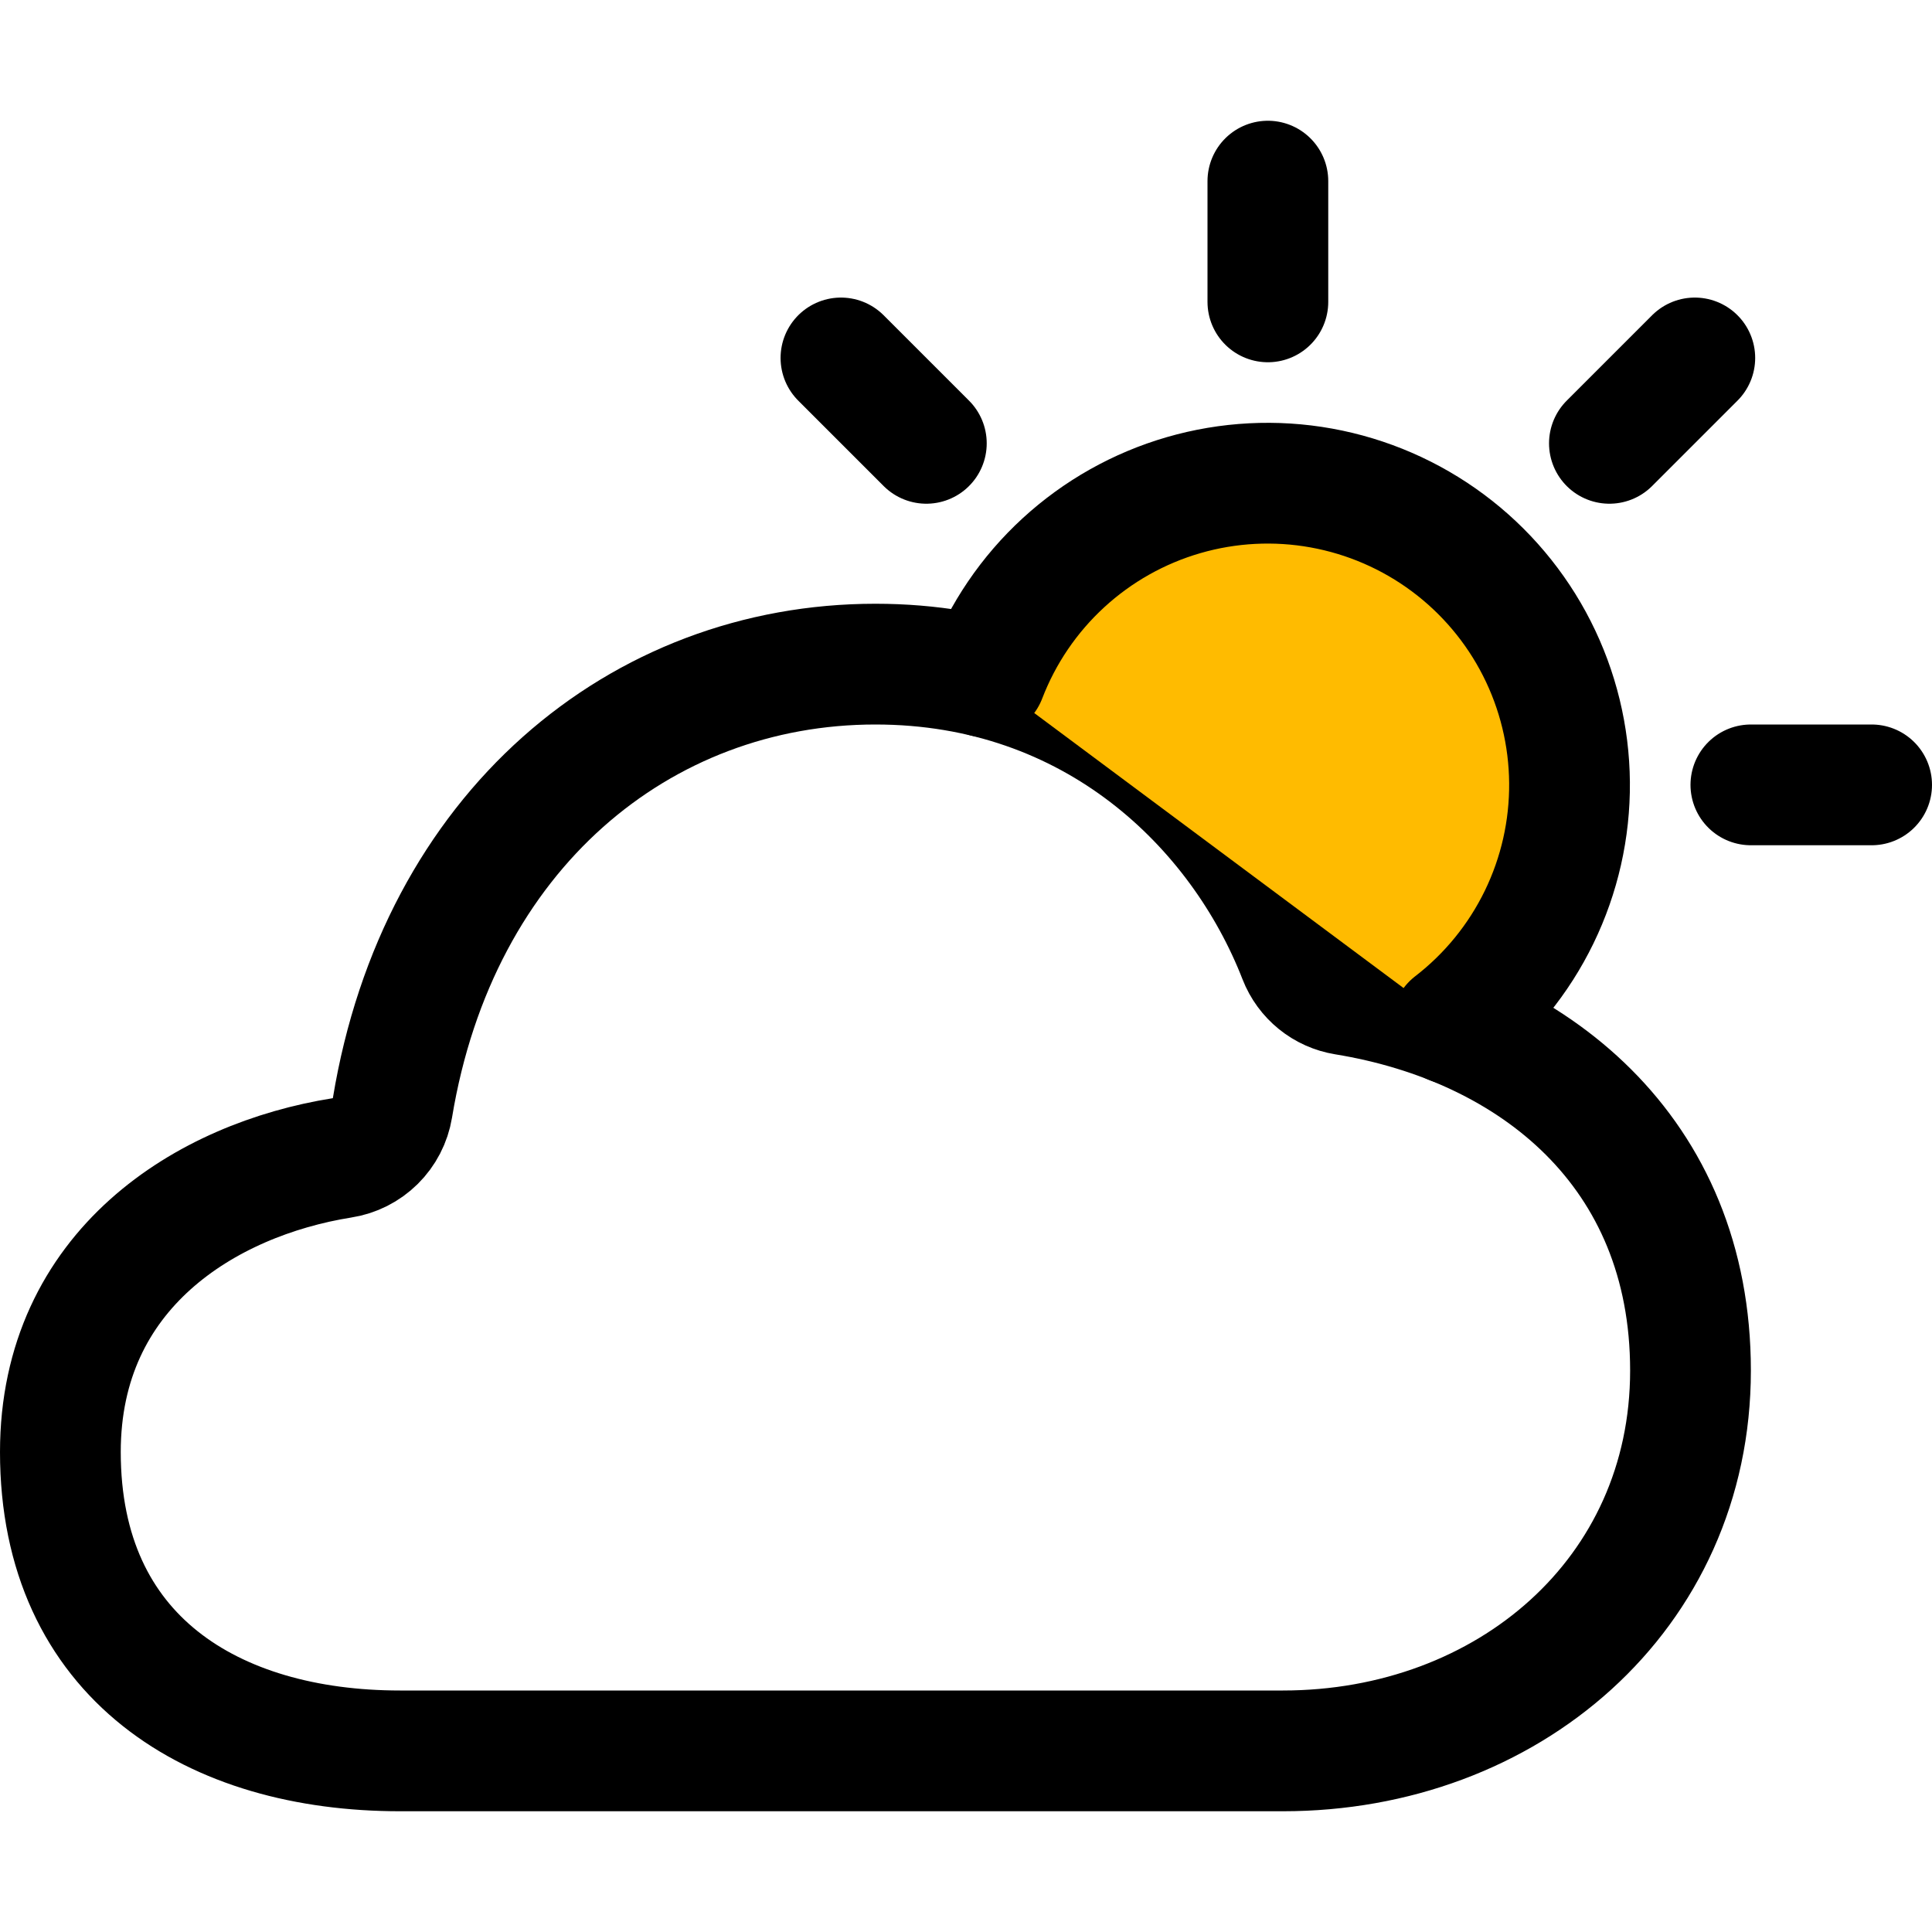 <svg width="512" height="512" viewBox="0 0 512 512" fill="none" xmlns="http://www.w3.org/2000/svg">
<path d="M90.61 306.85C93.952 306.332 97.046 304.772 99.45 302.393C101.854 300.014 103.446 296.937 104 293.6C116.09 220.17 169.63 176 232 176C289.93 176 328.62 213.75 344.2 253.74C345.201 256.303 346.853 258.561 348.992 260.292C351.131 262.023 353.684 263.166 356.4 263.61C406.4 271.76 448 305.15 448 363.2C448 422.6 399.4 464 340 464H106C56.5 464 16 439.3 16 384.8C16 336.33 54.67 312.58 90.61 306.85Z" stroke="black" stroke-width="32" stroke-linejoin="round"/>
<path d="M384.8 271.4C394.581 263.857 402.482 254.151 407.885 243.043C413.287 231.935 416.045 219.727 415.94 207.376C415.836 195.024 412.873 182.865 407.283 171.85C401.694 160.835 393.63 151.264 383.723 143.887C373.816 136.51 362.335 131.527 350.18 129.329C338.025 127.13 325.527 127.777 313.663 131.217C301.8 134.657 290.895 140.797 281.801 149.156C272.708 157.516 265.674 167.867 261.25 179.4M464 208H496ZM336 48V80ZM222.86 94.86L245.49 117.49ZM449.14 94.86L426.51 117.49Z" fill="#FFBB00"/>
<path d="M384.8 271.4C394.581 263.857 402.482 254.151 407.885 243.043C413.287 231.935 416.045 219.727 415.94 207.376C415.836 195.024 412.873 182.865 407.283 171.85C401.694 160.835 393.63 151.264 383.723 143.887C373.816 136.51 362.335 131.527 350.18 129.329C338.025 127.13 325.527 127.777 313.663 131.217C301.8 134.657 290.895 140.797 281.801 149.156C272.708 157.516 265.674 167.867 261.25 179.4M464 208H496M336 48V80M222.86 94.86L245.49 117.49M449.14 94.86L426.51 117.49" stroke="black" stroke-width="32" stroke-linecap="round" stroke-linejoin="round"/>
</svg>
